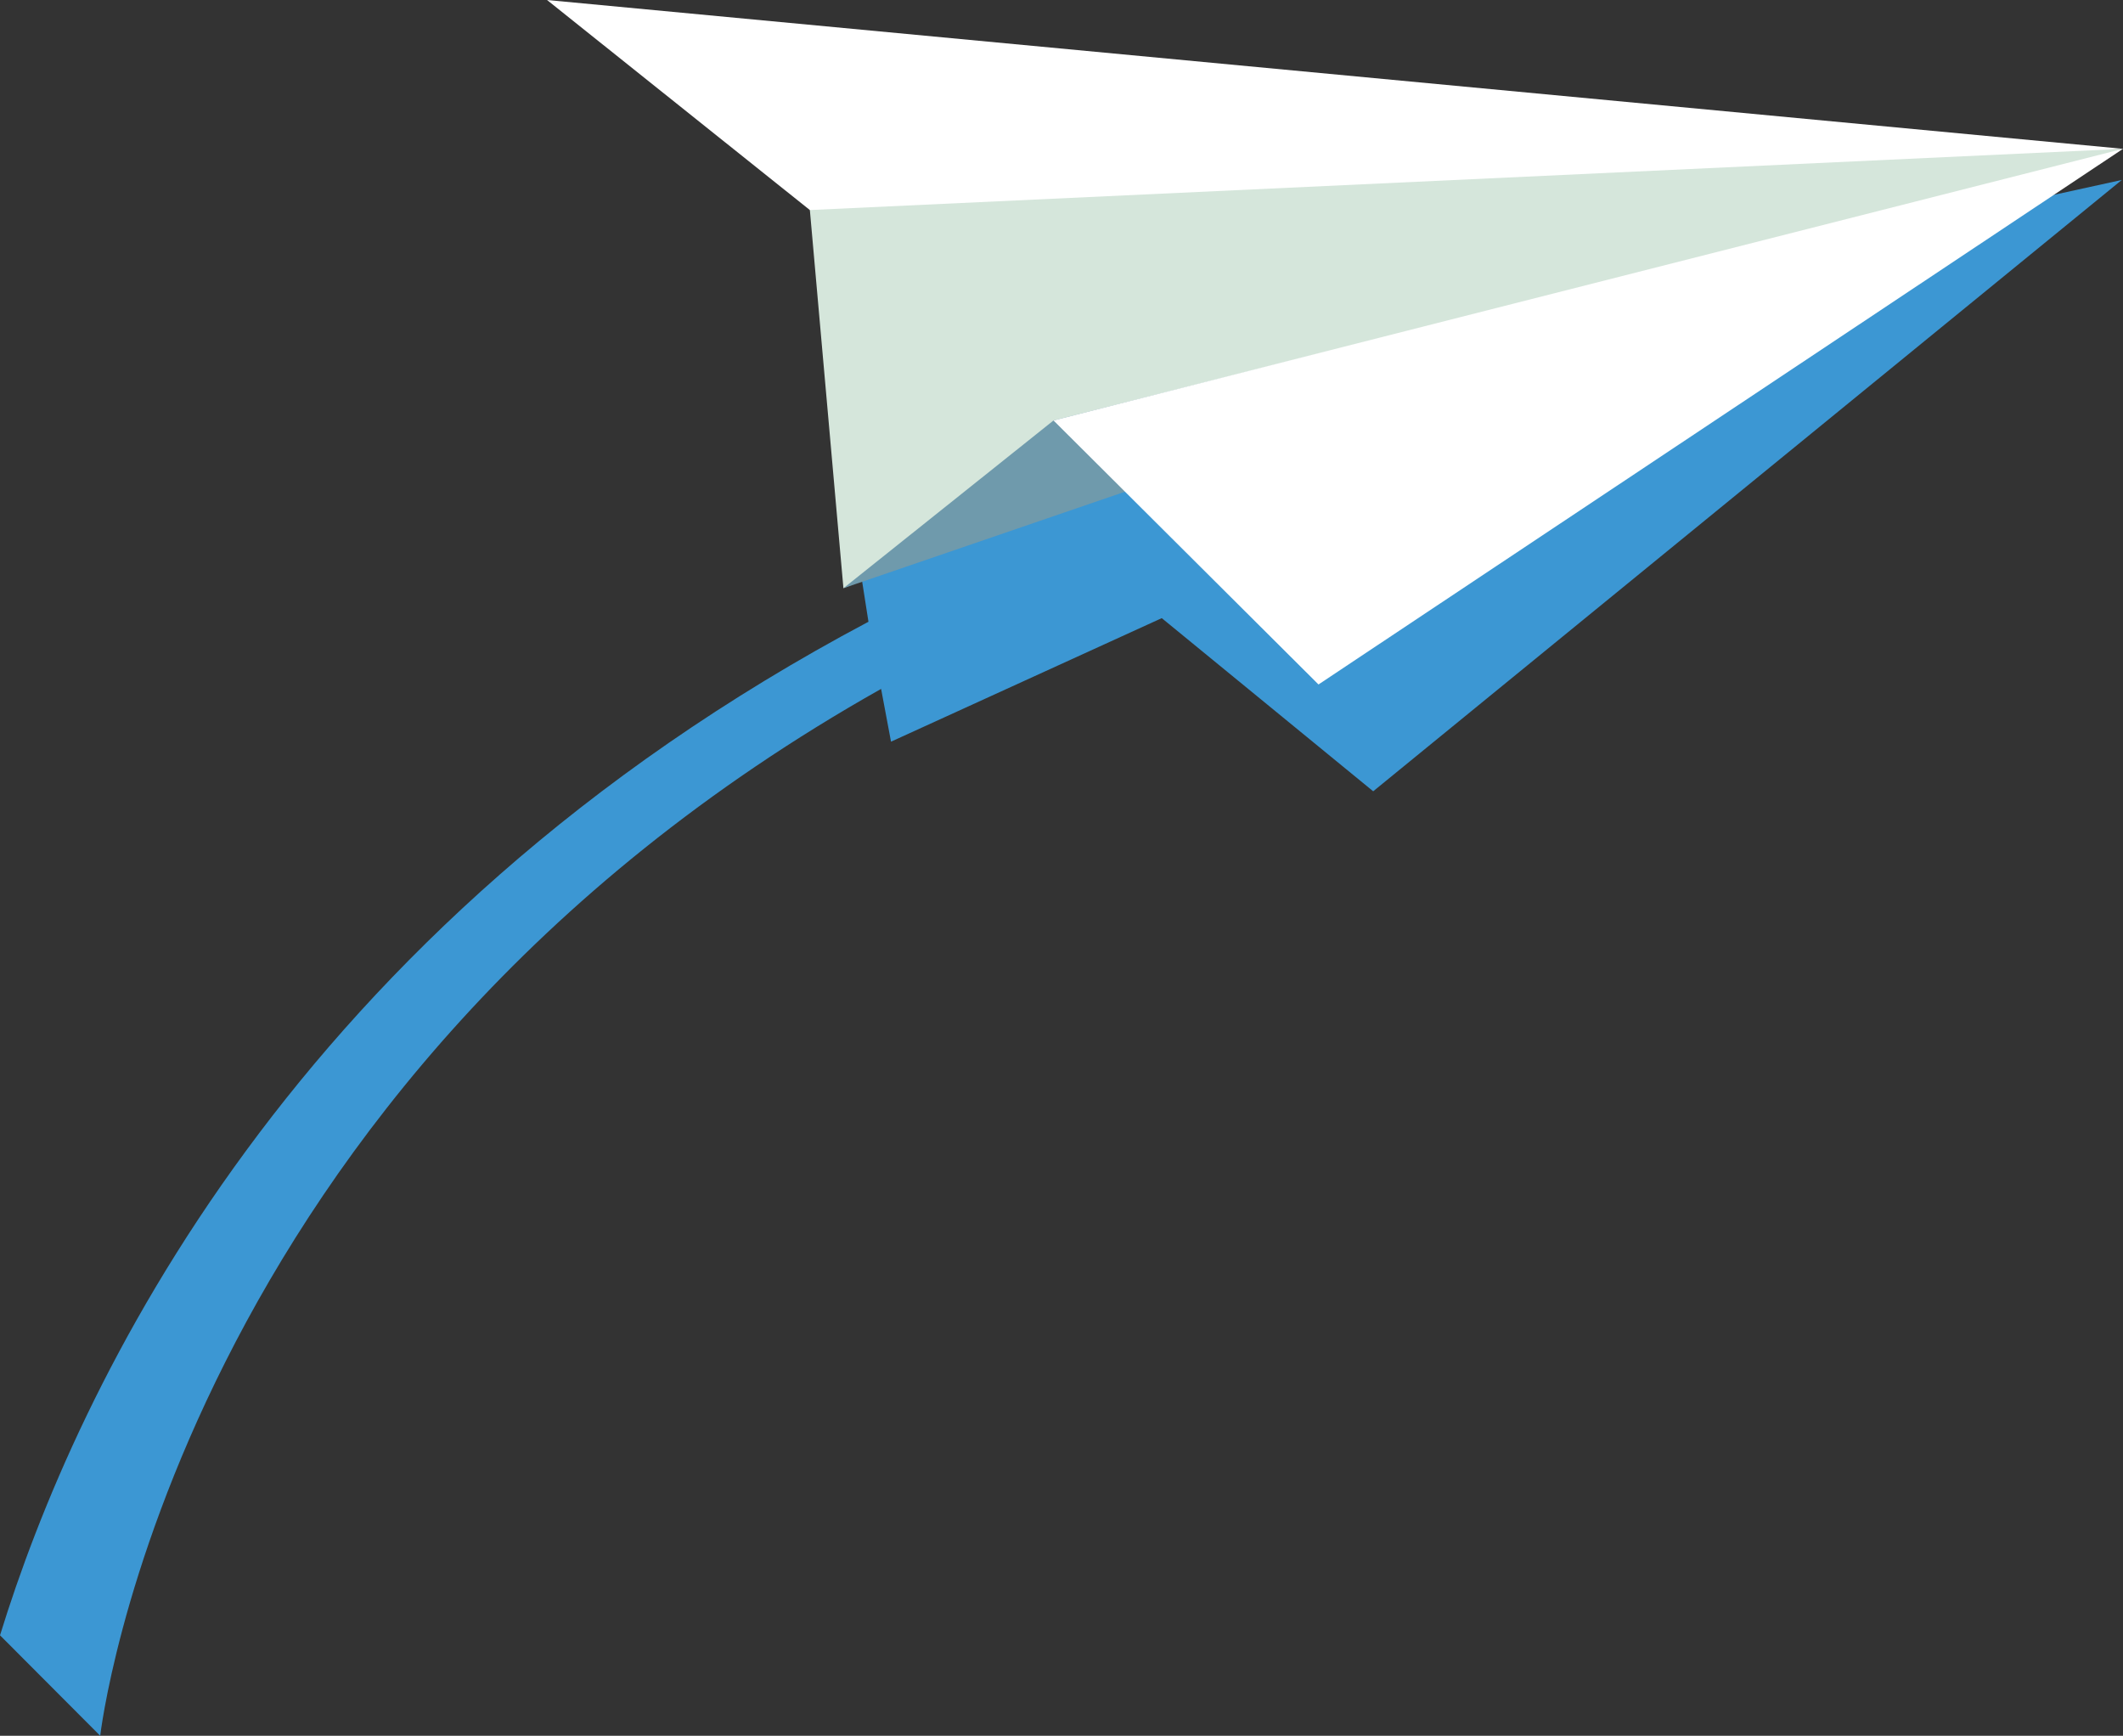 <svg version="1.1" id="图层_1" x="0px" y="0px" width="121.524px" height="99.346px" viewBox="-0.001 0 121.524 99.346" enable-background="new -0.001 0 121.524 99.346" xml:space="preserve" xmlns:xml="http://www.w3.org/XML/1998/namespace" xmlns="http://www.w3.org/2000/svg" xmlns:xlink="http://www.w3.org/1999/xlink">
  <rect x="-0.001" y="0" width="121.524" height="99.346" fill="#333333" stroke="none"/>
  <g>
    <path fill="#3C97D3" d="M121.455,10.299L78.603,45.288L66.5,35.378l-15.498,7.071l-0.567-3.021
		c-40.479,22.794-44.7,59.918-44.7,59.918l-5.735-5.751C4.375,79.4,16.649,53.121,49.711,35.585l-1.45-9.245L121.455,10.299z" class="color c1"/>
    <path fill="#D5E6DB" d="M48.278,33.666l-2.1-23.66l75.345-1.489l-63.95,21.03L48.278,33.666z" class="color c2"/>
    <path fill="#6F9AAC" d="M120.552,8.903L49.008,33.414l-0.73,0.252l12.026-9.601L120.552,8.903z" class="color c3"/>
    <path fill="#FFFFFF" d="M121.523,8.518l-75.166,3.504L31.312,0L121.523,8.518z M60.305,24.066l15.167,15.109l46.051-30.657
		L60.305,24.066z" class="color c4"/>
  </g>
</svg>